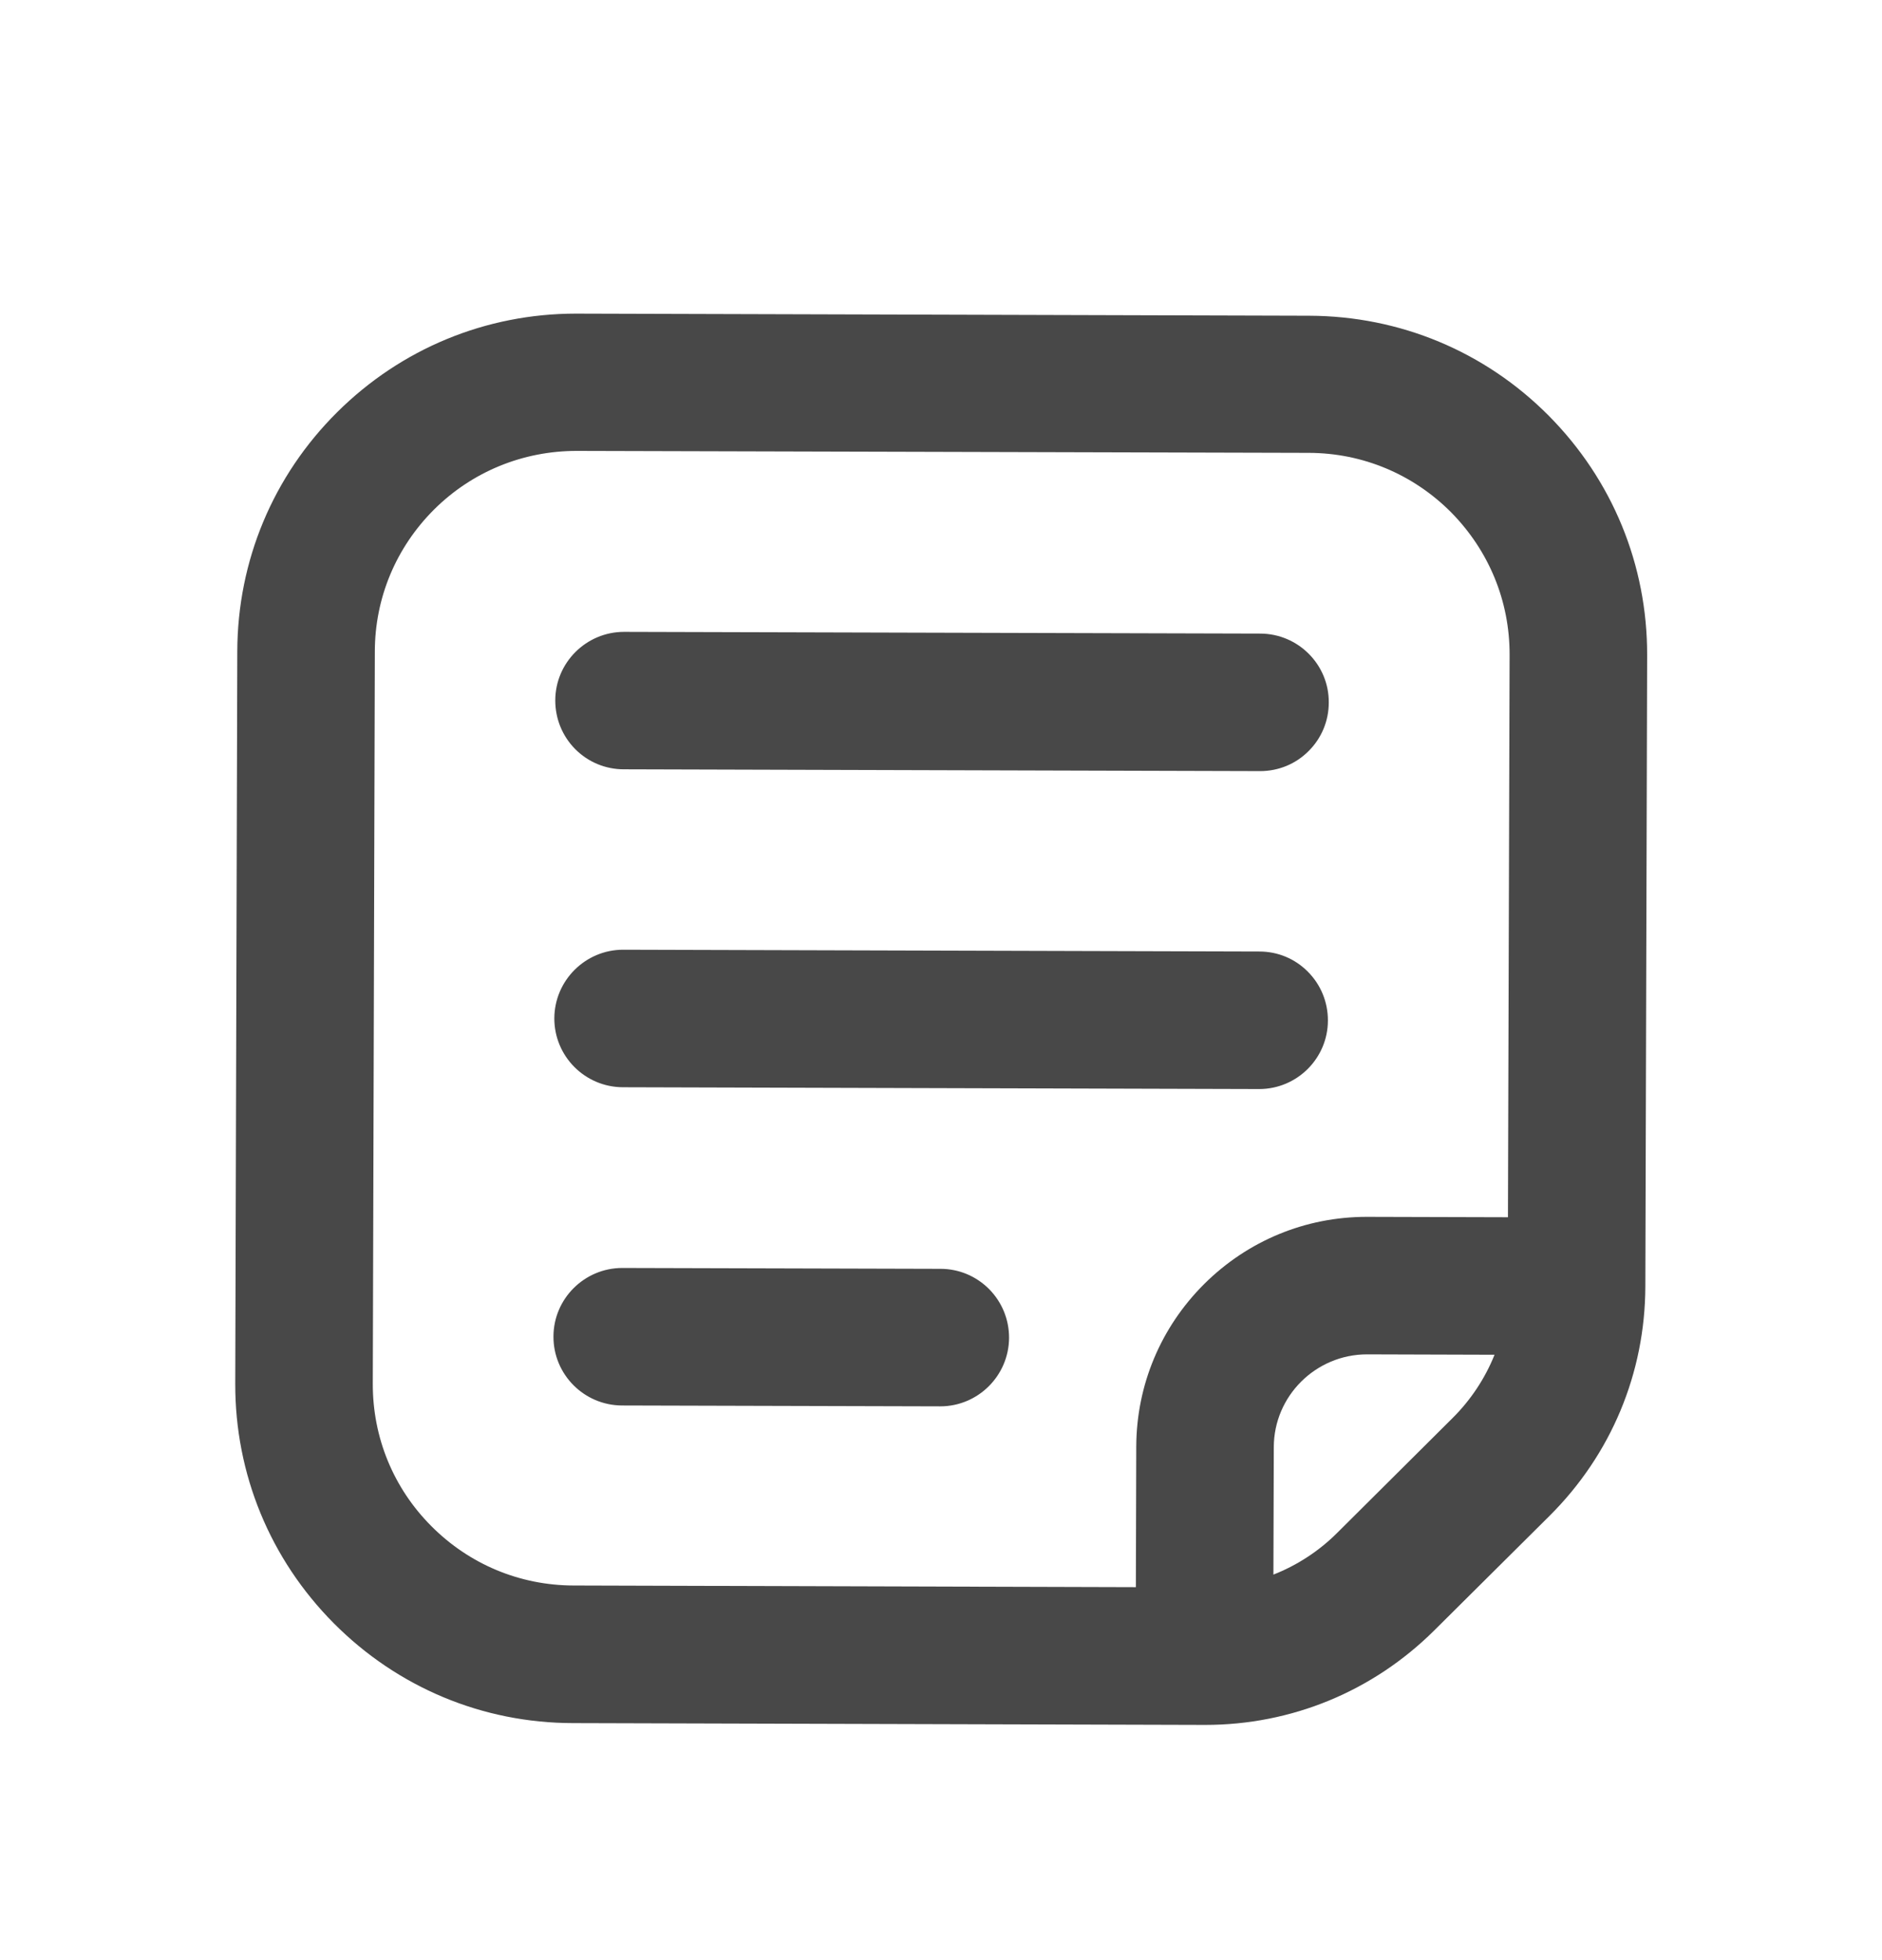 <svg width="24" height="25" viewBox="0 0 24 25" fill="none" xmlns="http://www.w3.org/2000/svg">
<g id="Group 2631">
<g id="Group">
<path id="Vector" d="M16.073 8.081L7.958 8.059C7.476 8.059 7.082 8.451 7.081 8.933C7.081 9.167 7.171 9.388 7.335 9.554C7.5 9.72 7.721 9.812 7.955 9.812L16.069 9.835C16.302 9.835 16.523 9.745 16.687 9.58C16.853 9.416 16.945 9.194 16.945 8.961C16.949 8.478 16.556 8.083 16.073 8.081Z" fill="#484848"/>
<path id="Vector_2" d="M19.748 5.3C18.935 4.482 17.851 4.031 16.697 4.027L7.345 4C6.196 4 5.115 4.447 4.3 5.257C3.482 6.07 3.029 7.153 3.026 8.308L3 17.647C2.997 18.8 3.444 19.886 4.257 20.704C5.07 21.522 6.154 21.976 7.308 21.977L15.369 22C16.471 22 17.507 21.572 18.289 20.796L19.761 19.333C20.545 18.552 20.979 17.515 20.982 16.408L21.005 8.358C21.008 7.204 20.561 6.119 19.748 5.3ZM19.251 8.353L19.23 15.525L17.429 15.52C16.648 15.52 15.913 15.824 15.358 16.375C14.801 16.93 14.493 17.666 14.49 18.45L14.485 20.243L7.313 20.222C6.627 20.22 5.985 19.951 5.501 19.465C5.017 18.98 4.752 18.334 4.754 17.648L4.78 8.31C4.781 7.624 5.051 6.982 5.536 6.498C6.02 6.017 6.666 5.751 7.353 5.751L16.692 5.776C17.378 5.778 18.02 6.048 18.504 6.533C18.988 7.024 19.253 7.667 19.251 8.353ZM16.239 20.083L16.244 18.457C16.245 17.805 16.779 17.274 17.433 17.274L19.059 17.279C18.938 17.581 18.754 17.858 18.523 18.087L17.052 19.551C16.82 19.783 16.54 19.965 16.239 20.083Z" fill="#484848"/>
<path id="Vector_3" d="M11.993 16.183L7.936 16.172C7.453 16.172 7.059 16.564 7.058 17.046C7.056 17.53 7.448 17.924 7.932 17.926L11.99 17.937C12.473 17.937 12.866 17.545 12.868 17.062C12.868 16.829 12.778 16.608 12.613 16.441C12.447 16.275 12.227 16.183 11.993 16.183Z" fill="#484848"/>
<path id="Vector_4" d="M16.061 12.136L7.947 12.113C7.465 12.113 7.071 12.505 7.069 12.988C7.068 13.472 7.46 13.866 7.944 13.867L16.058 13.89C16.54 13.89 16.934 13.498 16.934 13.015C16.934 12.781 16.844 12.56 16.679 12.394C16.515 12.228 16.295 12.136 16.061 12.136Z" fill="#484848"/>
</g>
</g>
</svg>
